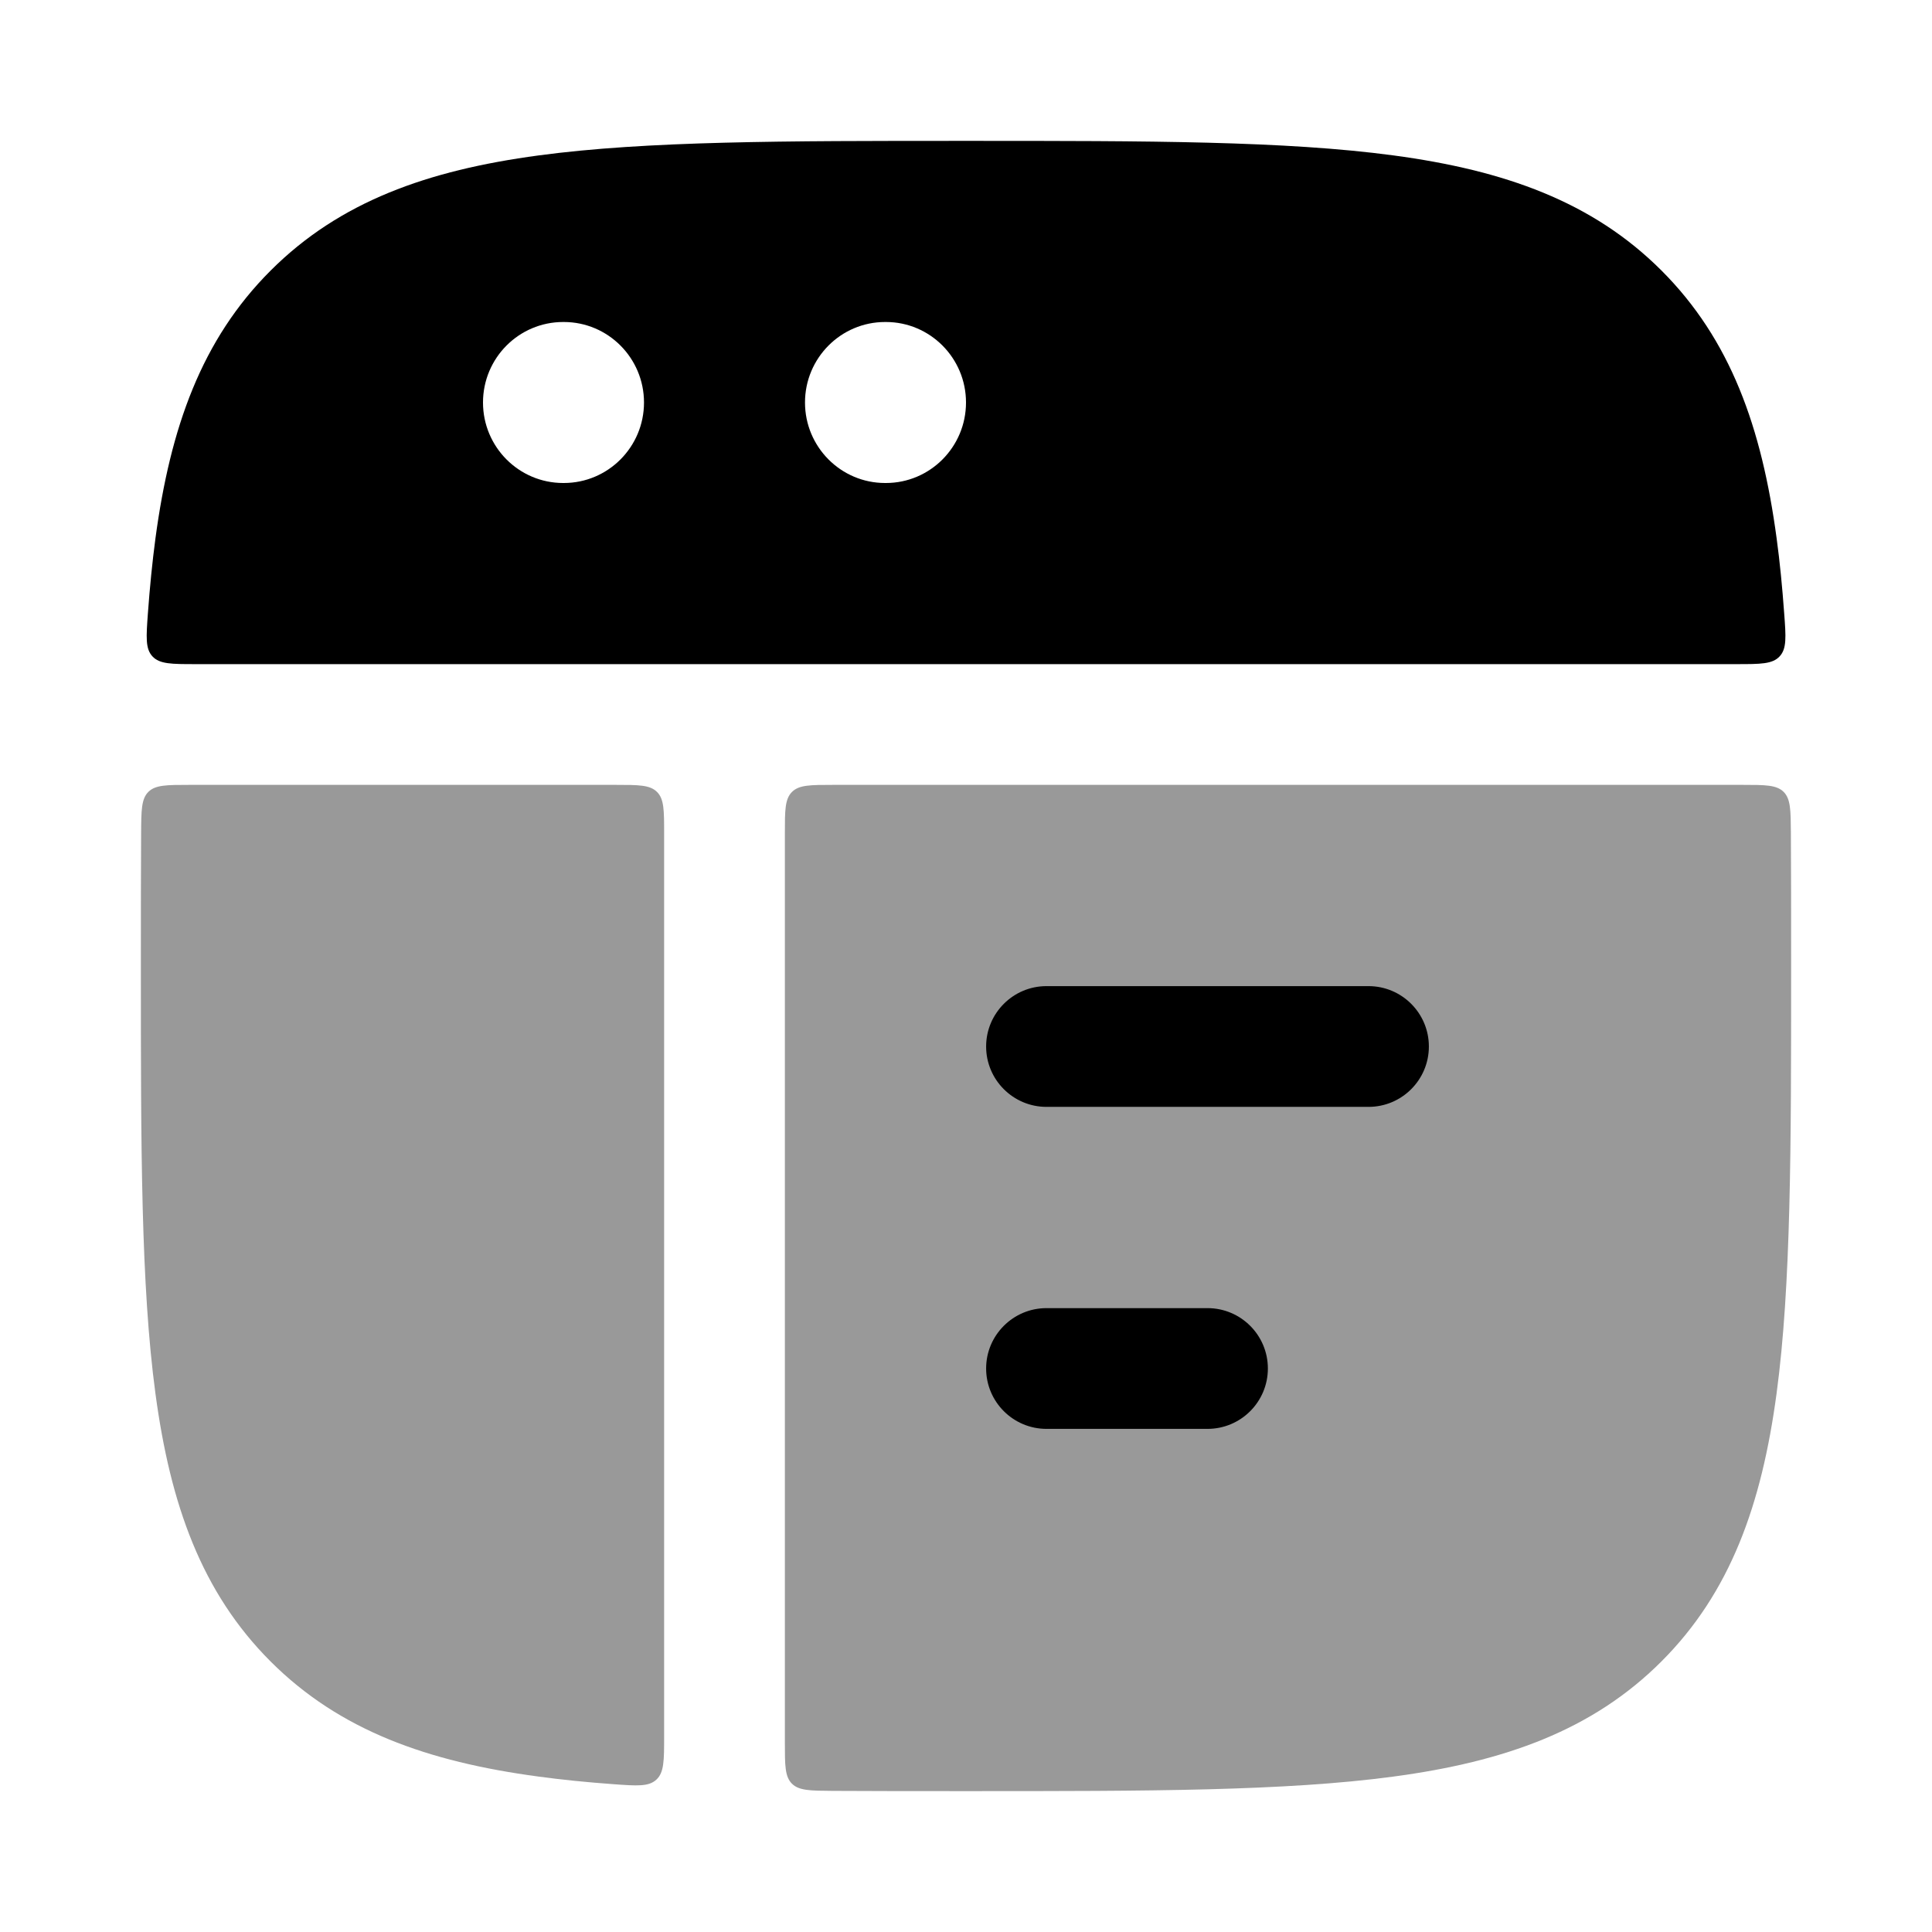 <svg width="24" height="24" viewBox="0 0 24 24" xmlns="http://www.w3.org/2000/svg">
<g opacity="0.4">
<path d="M22.157 9.837C22.244 9.924 22.245 10.064 22.247 10.342C22.25 10.846 22.25 11.379 22.25 11.943V12.057C22.25 14.248 22.25 15.969 22.069 17.312C21.884 18.689 21.497 19.781 20.639 20.639C19.781 21.497 18.689 21.884 17.312 22.069C15.969 22.25 14.248 22.25 12.057 22.25H11.943C11.379 22.25 10.846 22.25 10.342 22.247C10.064 22.245 9.924 22.244 9.837 22.157C9.75 22.069 9.75 21.929 9.75 21.649V10.35C9.75 10.067 9.75 9.926 9.838 9.838C9.926 9.75 10.067 9.75 10.35 9.75H21.649C21.929 9.75 22.069 9.75 22.157 9.837Z" fill="currentColor"/>
<path d="M7.65 9.75C7.933 9.75 8.074 9.75 8.162 9.838C8.25 9.926 8.25 10.067 8.25 10.35V21.572C8.25 21.869 8.25 22.018 8.154 22.107C8.059 22.196 7.913 22.185 7.622 22.164C7.292 22.14 6.981 22.109 6.688 22.069C5.311 21.884 4.219 21.497 3.361 20.639C2.503 19.781 2.116 18.689 1.931 17.312C1.75 15.969 1.75 14.248 1.75 12.057V11.943C1.75 11.379 1.75 10.846 1.753 10.342C1.755 10.064 1.756 9.924 1.843 9.837C1.931 9.75 2.071 9.75 2.351 9.75H7.65Z" fill="currentColor"/>
</g>
<path fill-rule="evenodd" clip-rule="evenodd" d="M12.25 13C12.25 12.586 12.586 12.25 13 12.25L17 12.25C17.414 12.25 17.75 12.586 17.75 13C17.75 13.414 17.414 13.75 17 13.75L13 13.75C12.586 13.75 12.25 13.414 12.25 13Z" fill="currentColor"/>
<path fill-rule="evenodd" clip-rule="evenodd" d="M12.25 17C12.25 16.586 12.586 16.25 13 16.25H15C15.414 16.25 15.75 16.586 15.75 17C15.75 17.414 15.414 17.75 15 17.75H13C12.586 17.75 12.25 17.414 12.25 17Z" fill="currentColor"/>
<path fill-rule="evenodd" clip-rule="evenodd" d="M11.944 1.75H12.058H12.058C14.249 1.75 15.969 1.75 17.313 1.931C18.689 2.116 19.782 2.503 20.64 3.361C21.498 4.219 21.885 5.311 22.07 6.688C22.11 6.981 22.14 7.292 22.164 7.622C22.186 7.913 22.196 8.059 22.107 8.154C22.018 8.25 21.87 8.25 21.573 8.25H2.429C2.132 8.25 1.983 8.25 1.894 8.154C1.805 8.059 1.816 7.913 1.837 7.622C1.861 7.292 1.892 6.981 1.931 6.688C2.116 5.311 2.503 4.219 3.362 3.361C4.22 2.503 5.312 2.116 6.689 1.931C8.032 1.75 9.753 1.75 11.944 1.75H11.944ZM6 5C6 4.448 6.446 4 6.996 4H7.004C7.554 4 8 4.448 8 5C8 5.552 7.554 6 7.004 6H6.996C6.446 6 6 5.552 6 5ZM10.995 4C10.446 4 10 4.448 10 5C10 5.552 10.446 6 10.995 6H11.005C11.554 6 12 5.552 12 5C12 4.448 11.554 4 11.005 4H10.995Z" fill="currentColor"/>
</svg>
